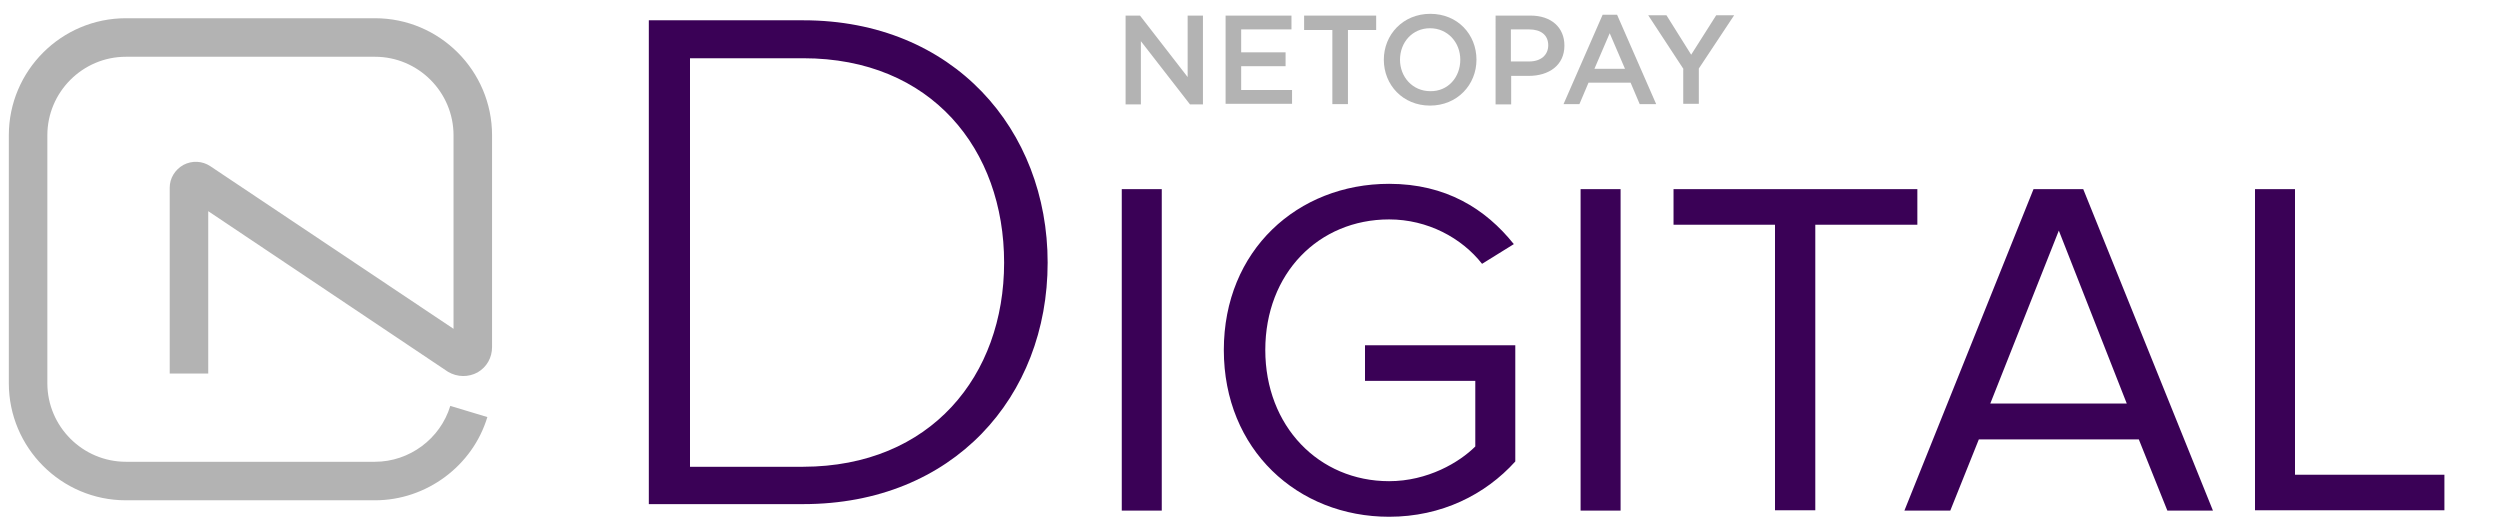 <?xml version="1.0" encoding="utf-8"?>
<!-- Generator: Adobe Illustrator 18.1.0, SVG Export Plug-In . SVG Version: 6.00 Build 0)  -->
<svg version="1.1" id="Layer_1" xmlns="http://www.w3.org/2000/svg" xmlns:xlink="http://www.w3.org/1999/xlink" x="0px" y="0px"
	 viewBox="0 0 850 180" enable-background="new 0 0 850 180" xml:space="preserve">
<g>
	<path fill="#B3B3B3" d="M127.5,170.1H42.8c-22,0-39.8-17.9-39.8-39.8V46C3,24,20.9,6.2,42.8,6.2h84.7c22,0,39.8,17.9,39.8,39.8v72
		c0,3.6-1.8,6.8-4.9,8.6c-3.1,1.7-6.9,1.7-10.1-0.2l-0.3-0.2L70.8,71.8v55.2H57.7V63.8c0-3.2,1.8-6.1,4.6-7.7c3-1.6,6.5-1.4,9.2,0.4
		l82.7,55.3V46c0-14.7-12-26.7-26.7-26.7H42.8c-14.7,0-26.7,12-26.7,26.7v84.3c0,14.7,12,26.7,26.7,26.7h84.7
		c11.7,0,22.2-7.8,25.6-19l12.6,3.8C160.7,158.4,145,170.1,127.5,170.1z"/>
</g>
<g>
	<g>
		<path fill="#3A0156" d="M220.6,171.4V6.9h52.5c51.1,0,83.1,37.2,83.1,82.4c0,45.6-32.1,82.1-83.1,82.1H220.6z M341.4,89.3
			c0-38.5-24.7-69.5-68.3-69.5h-38.5v138.9h38.5C316.5,158.6,341.4,127.7,341.4,89.3z"/>
	</g>
	<g>
		<path fill="#3A0156" d="M381.4,173.6V64.3H395v109.3H381.4z"/>
		<path fill="#3A0156" d="M416.1,119c0-33.9,25.1-56.5,56.2-56.5c19.3,0,32.8,8.5,42.4,20.5l-10.8,6.7c-6.9-8.8-18.5-15.1-31.6-15.1
			c-23.9,0-42.1,18.3-42.1,44.4c0,25.9,18.2,44.6,42.1,44.6c13.1,0,23.9-6.4,29.3-11.8v-22.3h-37.5v-12.1h51.1v39.5
			c-10.2,11.3-25.1,18.8-42.9,18.8C441.2,175.7,416.1,152.9,416.1,119z"/>
		<path fill="#3A0156" d="M537.4,173.6V64.3h13.6v109.3H537.4z"/>
		<path fill="#3A0156" d="M603.5,173.6V76.4H569V64.3h82.9v12.1h-34.7v97.1H603.5z"/>
		<path fill="#3A0156" d="M736.9,173.6l-9.7-24.2h-54.4l-9.7,24.2h-15.6l43.9-109.3h16.9l44.1,109.3H736.9z M700,78.4l-23.3,58.8
			h46.4L700,78.4z"/>
		<path fill="#3A0156" d="M766.7,173.6V64.3h13.6v97.1h50.8v12.1H766.7z"/>
	</g>
</g>
<g>
	<path fill="#B3B3B3" d="M382.7,5.3h4.9l16.2,20.9V5.3h5.2v30.2h-4.4L387.9,14v21.5h-5.2V5.3z"/>
	<path fill="#B3B3B3" d="M416.7,5.3h22.4V10H422v7.8h15.1v4.7H422v8.1h17.3v4.7h-22.6V5.3z"/>
	<path fill="#B3B3B3" d="M453,10.2h-9.6V5.3h24.5v4.9h-9.6v25.2H453V10.2z"/>
	<path fill="#B3B3B3" d="M470.5,20.3c0-8.5,6.5-15.6,15.8-15.6c9.3,0,15.7,7,15.7,15.6c0,8.5-6.5,15.6-15.8,15.6
		C477,35.9,470.5,28.9,470.5,20.3z M496.5,20.3c0-5.9-4.3-10.7-10.3-10.7c-6,0-10.2,4.8-10.2,10.7c0,5.9,4.3,10.7,10.3,10.7
		C492.3,31.1,496.5,26.3,496.5,20.3z"/>
	<path fill="#B3B3B3" d="M508.5,5.3h11.9c7,0,11.5,4,11.5,10.2c0,6.8-5.4,10.3-12.1,10.3h-6v9.7h-5.3V5.3z M519.9,20.9
		c4,0,6.5-2.2,6.5-5.5c0-3.5-2.5-5.4-6.5-5.4h-6.2v10.9H519.9z"/>
	<path fill="#B3B3B3" d="M544.9,5h4.9l13.3,30.4h-5.6l-3.1-7.3h-14.3l-3.1,7.3h-5.4L544.9,5z M552.5,23.4l-5.2-12.1l-5.2,12.1H552.5
		z"/>
	<path fill="#B3B3B3" d="M572.4,23.5l-12-18.3h6.2l8.4,13.4l8.5-13.4h6.1l-12,18.1v12h-5.3V23.5z"/>
</g>
</svg>

